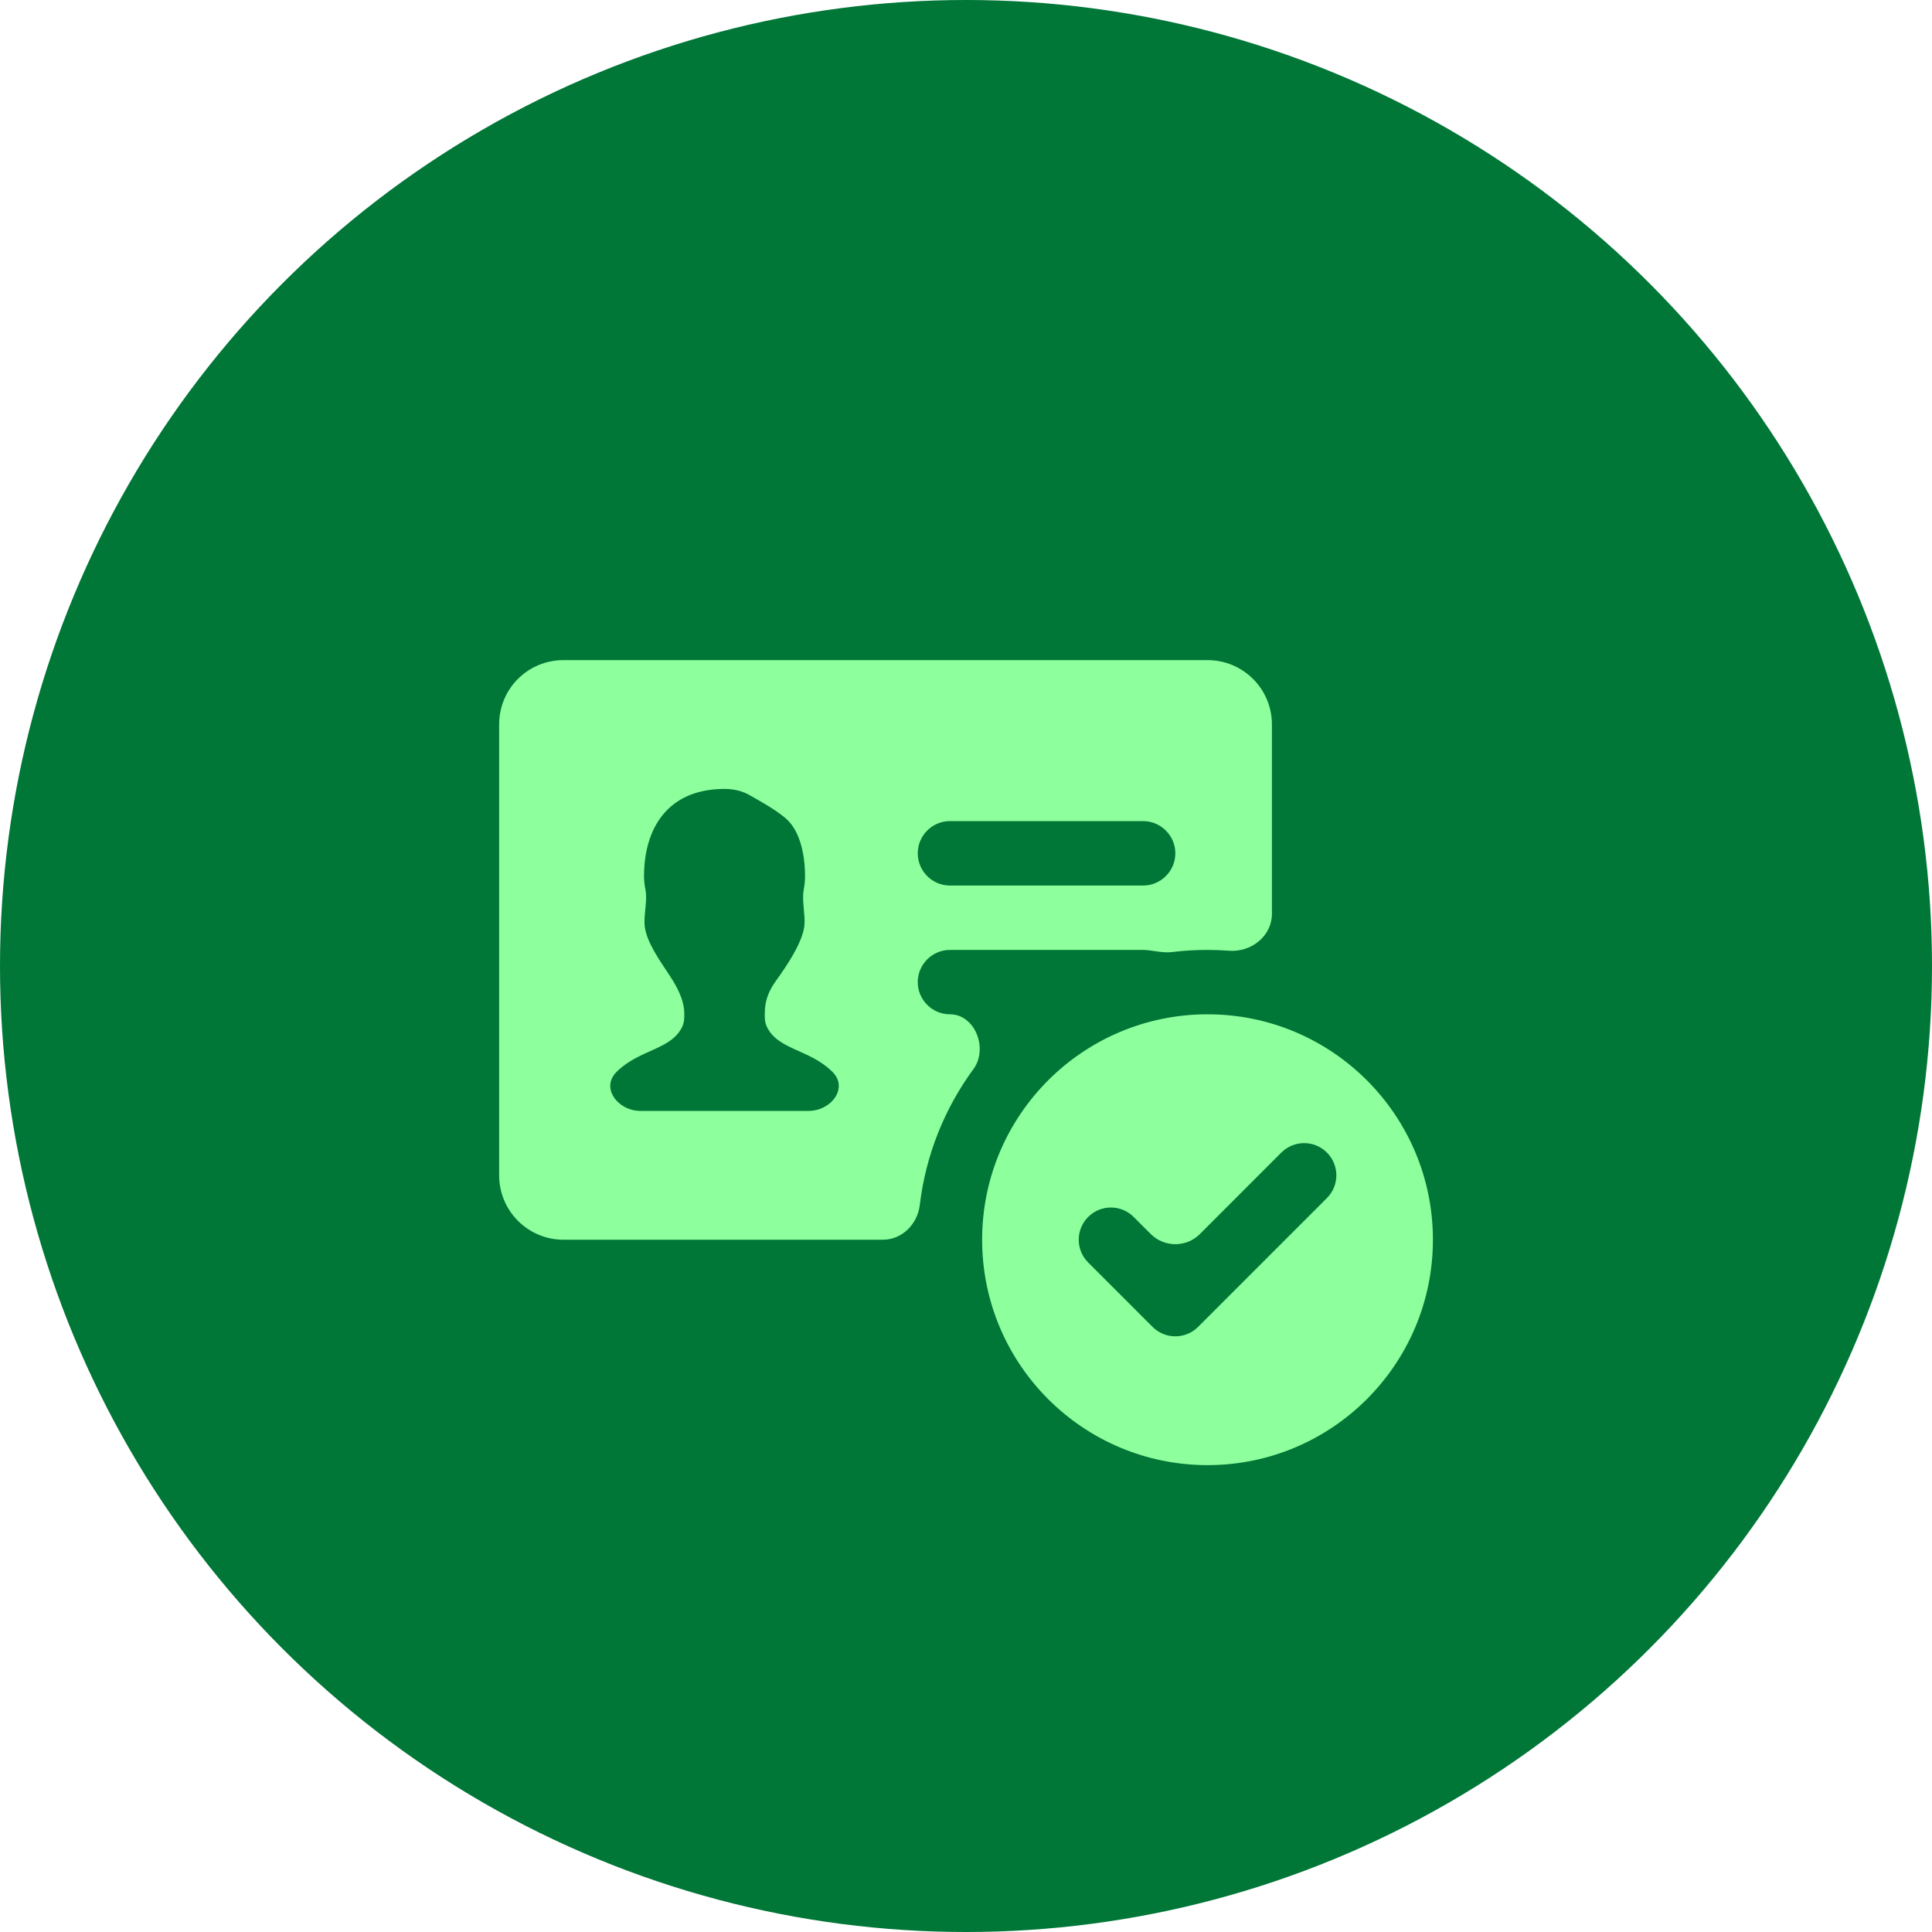<svg width="40" height="40" viewBox="0 0 40 40" fill="none" xmlns="http://www.w3.org/2000/svg">
<circle cx="20" cy="20" r="20" fill="#007637"/>
<g filter="url(#filter0_i_6519_155227)">
<path d="M11.667 13.667C10.927 13.667 10.334 14.26 10.334 15V24.334C10.334 25.067 10.927 25.667 11.667 25.667H18.281C18.678 25.667 18.996 25.343 19.043 24.949C19.168 23.904 19.562 22.94 20.155 22.133C20.463 21.712 20.189 21 19.667 21C19.301 21 19.001 20.7 19.001 20.334C19.001 19.967 19.301 19.667 19.667 19.667H23.667C23.685 19.667 23.702 19.668 23.719 19.669C23.901 19.683 24.087 19.734 24.269 19.711C24.508 19.681 24.752 19.667 25.001 19.667C25.152 19.667 25.302 19.673 25.45 19.684C25.908 19.718 26.334 19.379 26.334 18.92V15C26.334 14.26 25.734 13.667 25.001 13.667H11.667ZM15.001 16.334C15.218 16.334 15.384 16.387 15.509 16.457C15.758 16.597 16.048 16.758 16.266 16.942C16.537 17.172 16.667 17.629 16.667 18.141C16.667 18.242 16.656 18.338 16.64 18.424C16.598 18.646 16.676 18.942 16.654 19.167C16.654 19.169 16.654 19.172 16.653 19.174C16.609 19.525 16.28 20.01 16.072 20.297C15.915 20.513 15.834 20.715 15.834 20.982V21.041C15.834 21.111 15.842 21.183 15.872 21.248C16.1 21.742 16.759 21.717 17.236 22.193C17.569 22.524 17.211 23 16.741 23H13.26C12.791 23 12.432 22.524 12.765 22.193C13.243 21.717 13.901 21.742 14.129 21.248C14.159 21.183 14.167 21.111 14.167 21.041V20.982C14.167 20.715 14.028 20.447 13.881 20.224C13.879 20.22 13.877 20.217 13.875 20.213C13.685 19.921 13.395 19.531 13.349 19.186C13.348 19.179 13.348 19.173 13.347 19.167C13.325 18.94 13.408 18.647 13.364 18.423C13.346 18.334 13.334 18.238 13.334 18.141C13.334 17.154 13.821 16.334 15.001 16.334ZM19.667 17H23.667C24.034 17 24.334 17.3 24.334 17.667C24.334 18.034 24.034 18.334 23.667 18.334H19.667C19.301 18.334 19.001 18.034 19.001 17.667C19.001 17.3 19.301 17 19.667 17ZM25.001 21C22.423 21 20.334 23.09 20.334 25.667C20.334 28.244 22.423 30.334 25.001 30.334C27.578 30.334 29.667 28.244 29.667 25.667C29.667 23.09 27.578 21 25.001 21ZM27.001 23.667C27.171 23.667 27.342 23.732 27.472 23.862C27.733 24.123 27.733 24.544 27.472 24.805L24.805 27.472C24.675 27.602 24.505 27.667 24.334 27.667C24.163 27.667 23.993 27.602 23.863 27.472L22.529 26.138C22.269 25.878 22.269 25.456 22.529 25.196C22.79 24.935 23.211 24.935 23.472 25.196L23.825 25.549C24.106 25.83 24.562 25.83 24.843 25.549L26.529 23.862C26.66 23.732 26.83 23.667 27.001 23.667Z" fill="#8EFF9D"/>
</g>
<defs>
<filter id="filter0_i_6519_155227" x="10.334" y="13.667" width="19.334" height="16.667" filterUnits="userSpaceOnUse" color-interpolation-filters="sRGB">
<feFlood flood-opacity="0" result="BackgroundImageFix"/>
<feBlend mode="normal" in="SourceGraphic" in2="BackgroundImageFix" result="shape"/>
<feColorMatrix in="SourceAlpha" type="matrix" values="0 0 0 0 0 0 0 0 0 0 0 0 0 0 0 0 0 0 127 0" result="hardAlpha"/>
<feOffset/>
<feGaussianBlur stdDeviation="1.08"/>
<feComposite in2="hardAlpha" operator="arithmetic" k2="-1" k3="1"/>
<feColorMatrix type="matrix" values="0 0 0 0 0.503 0 0 0 0 0.887 0 0 0 0 0.47 0 0 0 1 0"/>
<feBlend mode="normal" in2="shape" result="effect1_innerShadow_6519_155227"/>
</filter>
</defs>
</svg>
